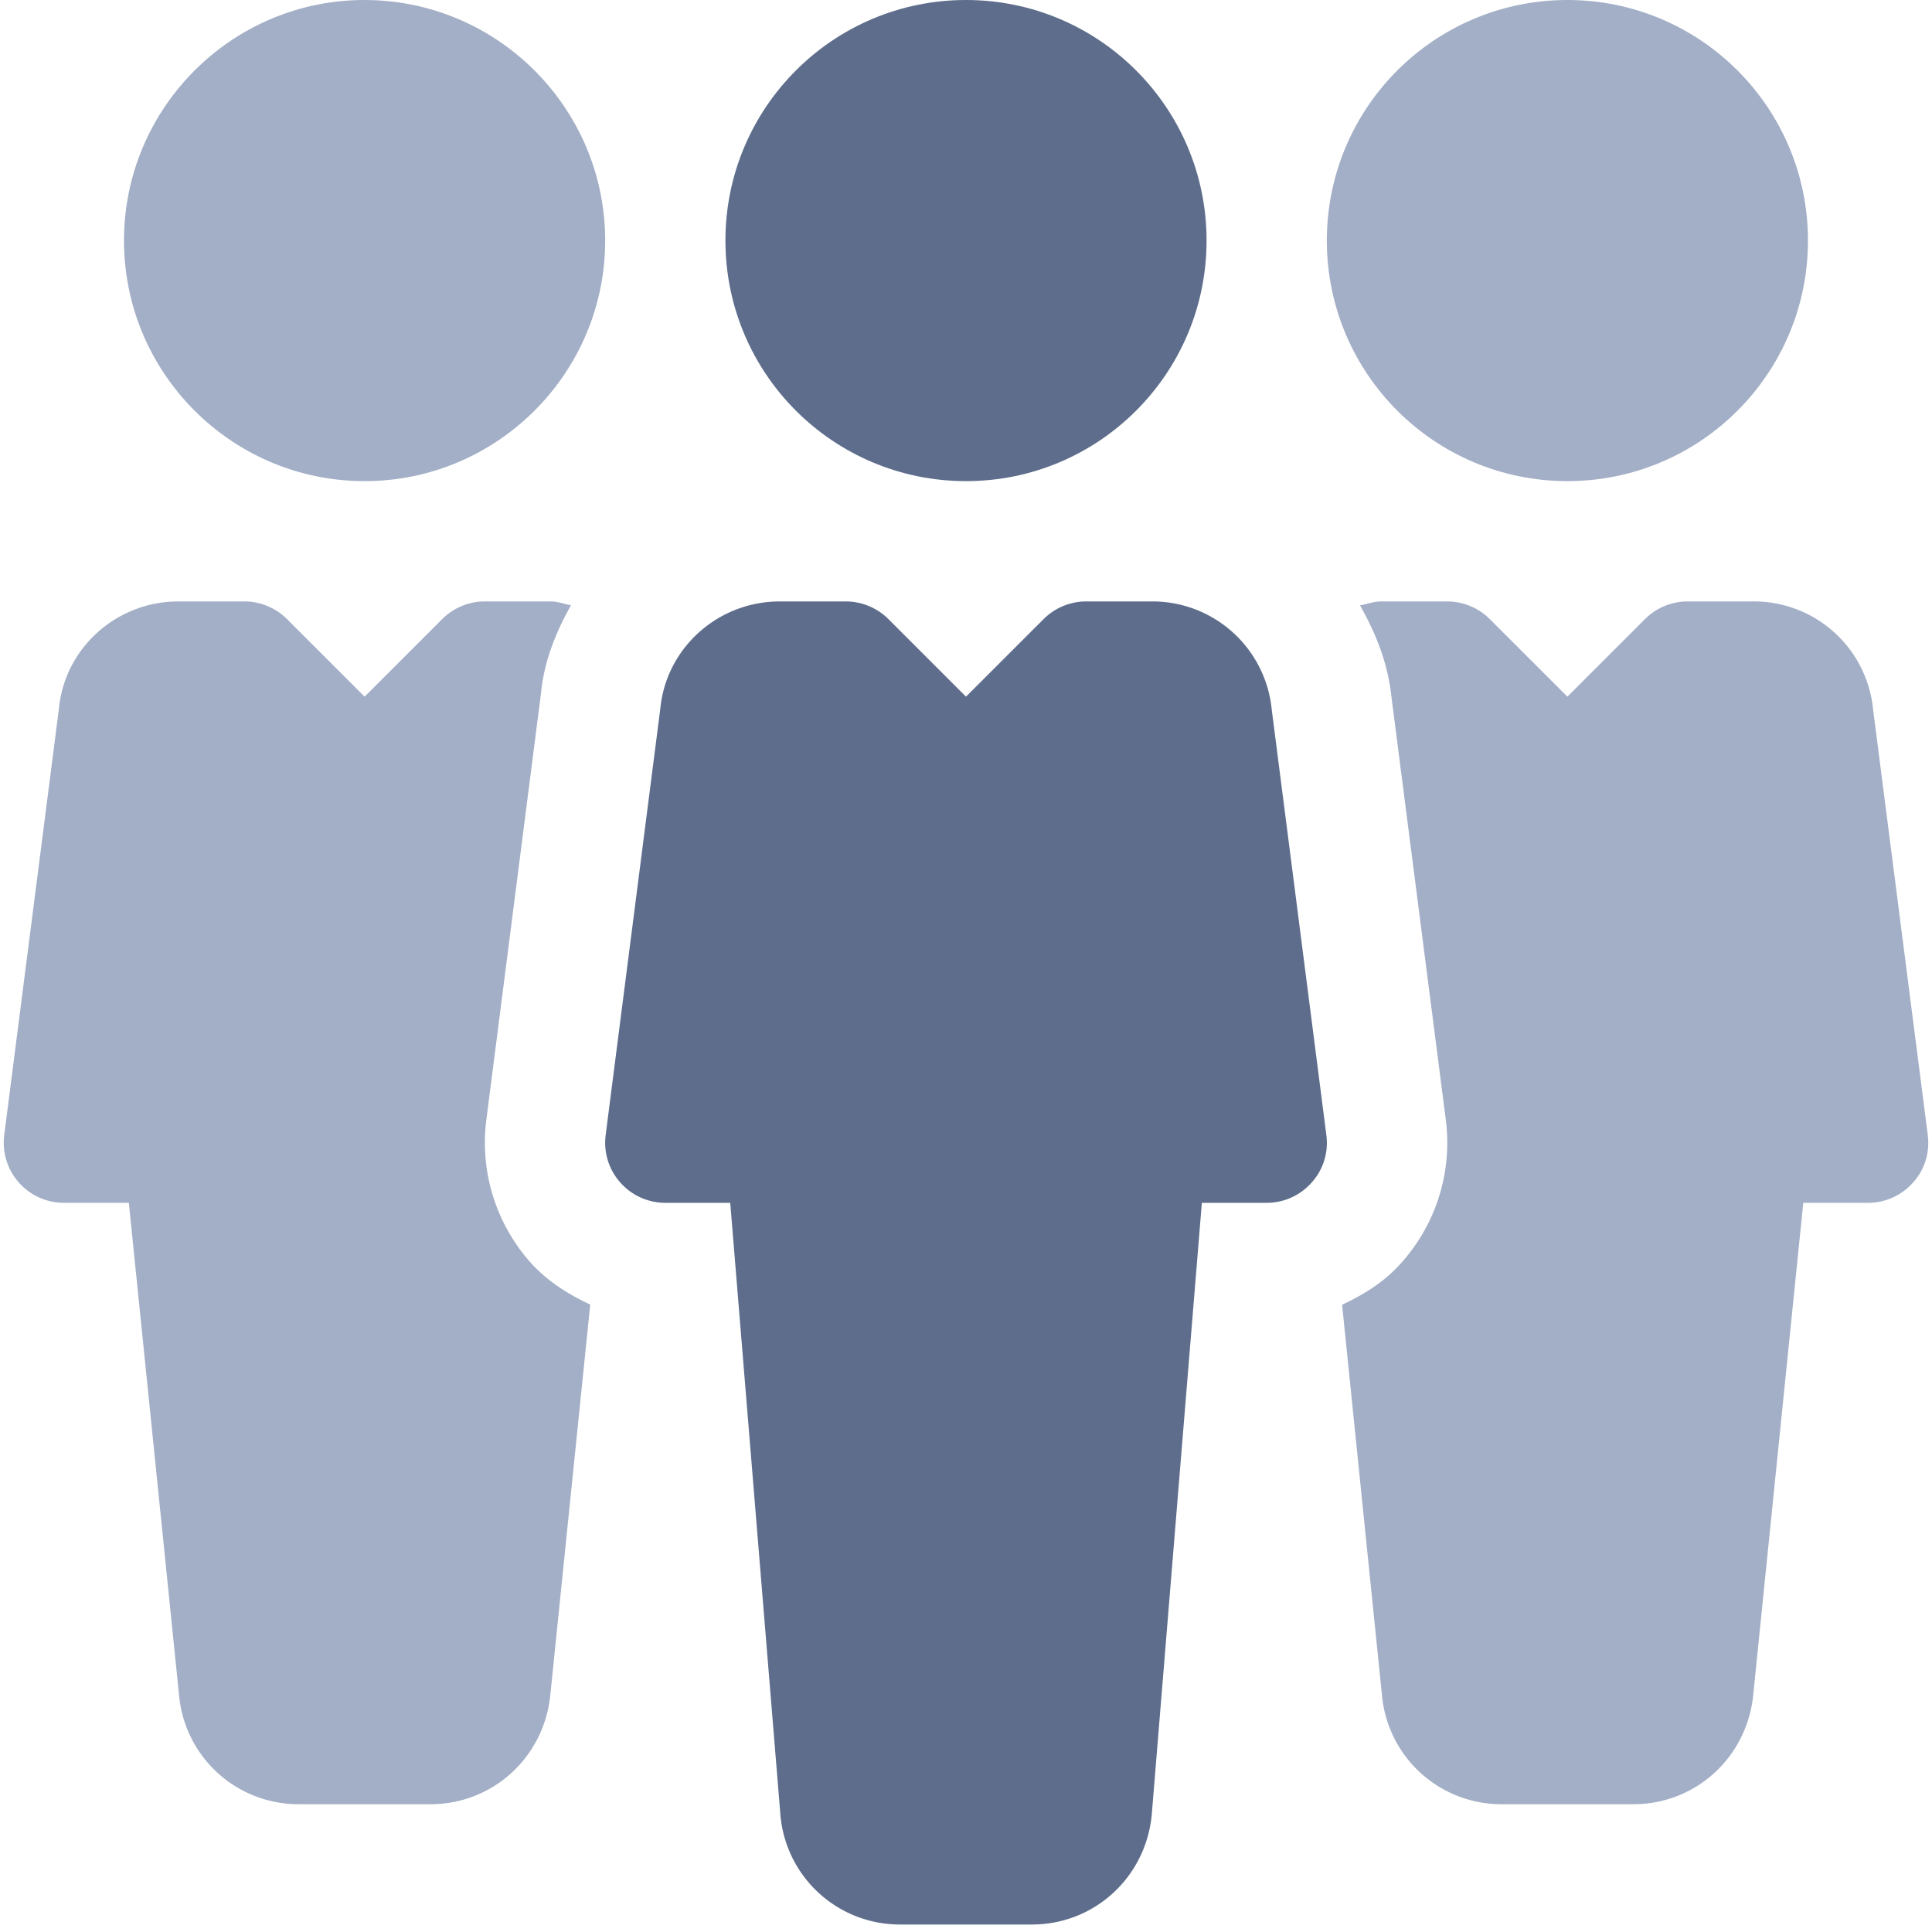 <svg xmlns="http://www.w3.org/2000/svg" width="64" height="64" viewBox="0 0 64 64">
    <g fill="none" fill-rule="nonzero">
        <circle cx="32" cy="7.969" r="7.969" fill="#5D6D8B"/>
        <path fill="#5D6D8B" d="M43.937 37.598l-1.809-14.09a3.97 3.97 0 0 0-3.96-3.585h-2.184c-.53 0-1.036.211-1.41.582L32 23.078l-2.574-2.573a2.007 2.007 0 0 0-1.41-.582h-2.18c-2.056 0-3.761 1.542-3.96 3.534l-1.813 14.145c-.072.566.103 1.14.482 1.566.378.43.92.677 1.494.677h2.151l1.666 20.32a3.97 3.97 0 0 0 3.964 3.587h4.363c2.056 0 3.762-1.546 3.969-3.622l1.661-20.285h2.148c.574 0 1.116-.247 1.494-.677.383-.427.558-1 .482-1.57z"/>
        <circle cx="51.922" cy="7.969" r="7.969" fill="#A3AFC6"/>
        <path fill="#A3AFC6" d="M12.078 0c-4.395 0-7.97 3.575-7.97 7.97 0 4.394 3.575 7.968 7.97 7.968 4.39 0 7.969-3.574 7.969-7.969 0-4.394-3.578-7.968-7.97-7.968zM63.86 37.598l-1.81-14.085a3.967 3.967 0 0 0-3.96-3.59h-2.184c-.53 0-1.035.211-1.41.582l-2.574 2.573-2.574-2.573a2.004 2.004 0 0 0-1.406-.582h-2.184c-.247 0-.47.087-.705.131.514.909.916 1.893 1.036 2.997l1.805 14.04a5.962 5.962 0 0 1-1.459 4.726c-.541.622-1.235 1.06-1.976 1.403l1.323 12.961a3.97 3.97 0 0 0 3.965 3.586h4.363c2.055 0 3.76-1.546 3.968-3.622l1.658-16.3h2.147c.574 0 1.116-.247 1.494-.677.383-.427.558-1 .482-1.57zM17.552 41.797A5.968 5.968 0 0 1 16.11 37.1l1.813-14.149c.103-1.06.494-2.016.992-2.9-.223-.04-.434-.128-.67-.128h-2.183c-.53 0-1.036.211-1.41.582l-2.574 2.573-2.574-2.573a2.004 2.004 0 0 0-1.407-.582H5.914c-2.056 0-3.762 1.542-3.96 3.534L.14 37.602a1.993 1.993 0 0 0 1.976 2.243h2.152l1.666 16.336a3.97 3.97 0 0 0 3.964 3.586h4.363c2.056 0 3.761-1.546 3.969-3.622l1.322-12.93c-.745-.346-1.442-.788-2-1.418z"/>
    </g>
</svg>
